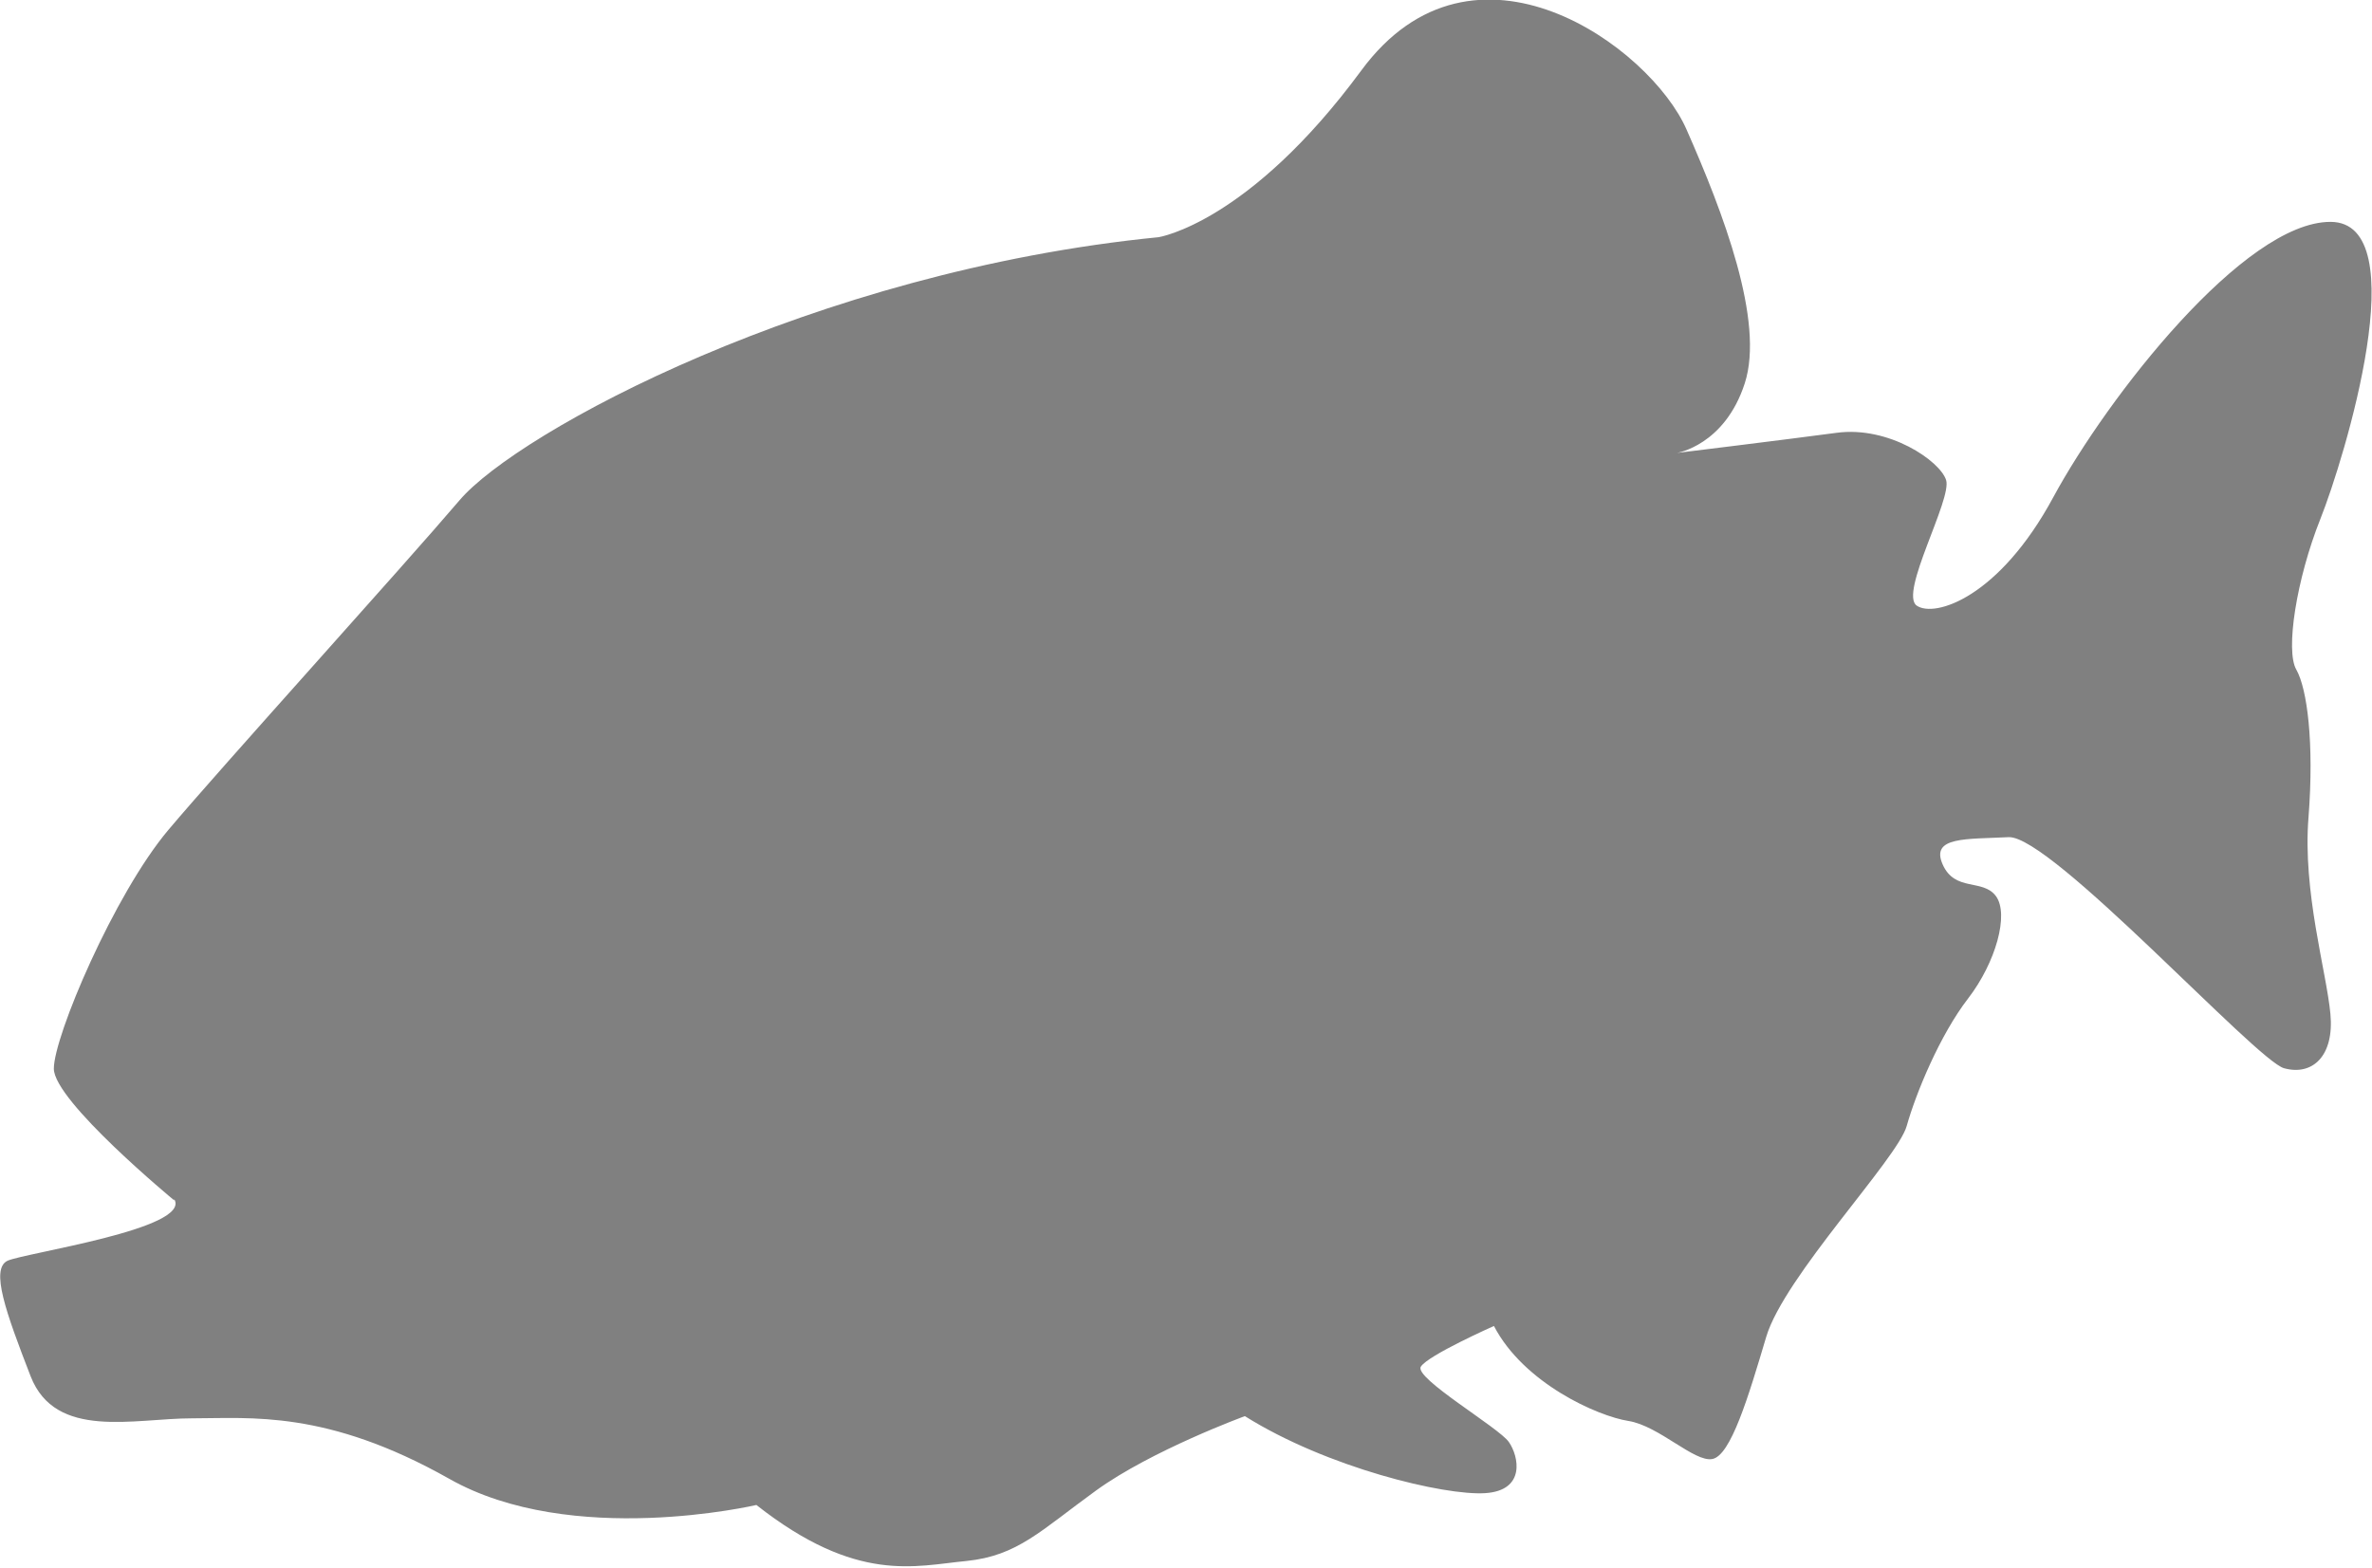 <?xml version="1.0" encoding="UTF-8"?>
<svg id="Layer_2" data-name="Layer 2" xmlns="http://www.w3.org/2000/svg" viewBox="0 0 54.19 35.82">
  <defs>
    <style>
      .cls-1 {
        fill: #808080;
        fill-rule: evenodd;
      }
    </style>
  </defs>
  <g id="Layer_1-2" data-name="Layer 1">
    <path class="cls-1" d="M3.98,27.43s-2.75-2.27-2.75-3.01,1.38-3.99,2.62-5.46c1.24-1.47,5.32-5.97,6.65-7.53,1.33-1.56,8.08-5.23,15.97-6.01,0,0,2.06-.32,4.63-3.81,2.57-3.49,6.61-.53,7.43,1.35,.83,1.88,1.79,4.38,1.33,5.8-.46,1.42-1.55,1.59-1.55,1.59,0,0,2.45-.3,3.65-.46,1.19-.16,2.36,.64,2.5,1.08,.14,.44-1.08,2.59-.67,2.87,.41,.28,1.88-.18,3.12-2.48,1.24-2.29,4.36-6.29,6.33-6.29s.32,5.41-.23,6.79c-.55,1.38-.8,3.01-.55,3.44,.25,.44,.41,1.67,.28,3.37-.14,1.7,.41,3.53,.5,4.5,.09,.96-.41,1.42-1.06,1.24-.64-.18-5.32-5.32-6.29-5.28-.96,.05-1.79-.02-1.51,.62,.28,.64,.92,.32,1.22,.73,.3,.41,0,1.51-.64,2.34s-1.19,2.16-1.4,2.91-2.8,3.44-3.21,4.82c-.41,1.38-.81,2.71-1.23,2.79-.41,.08-1.22-.76-1.92-.87-.7-.11-2.39-.86-3.07-2.17,0,0-1.51,.67-1.67,.93s1.78,1.39,2.01,1.72c.23,.33,.39,1.11-.54,1.17-.93,.06-3.61-.58-5.49-1.76,0,0-2.13,.78-3.4,1.7s-1.79,1.49-2.96,1.61c-1.17,.11-2.5,.53-4.8-1.28,0,0-4.22,.99-7.02-.6-2.8-1.58-4.54-1.38-5.87-1.38s-3.12,.5-3.69-.96c-.57-1.47-.92-2.45-.53-2.64,.39-.18,4.22-.73,3.81-1.41h0Z"/>
  </g>
</svg>